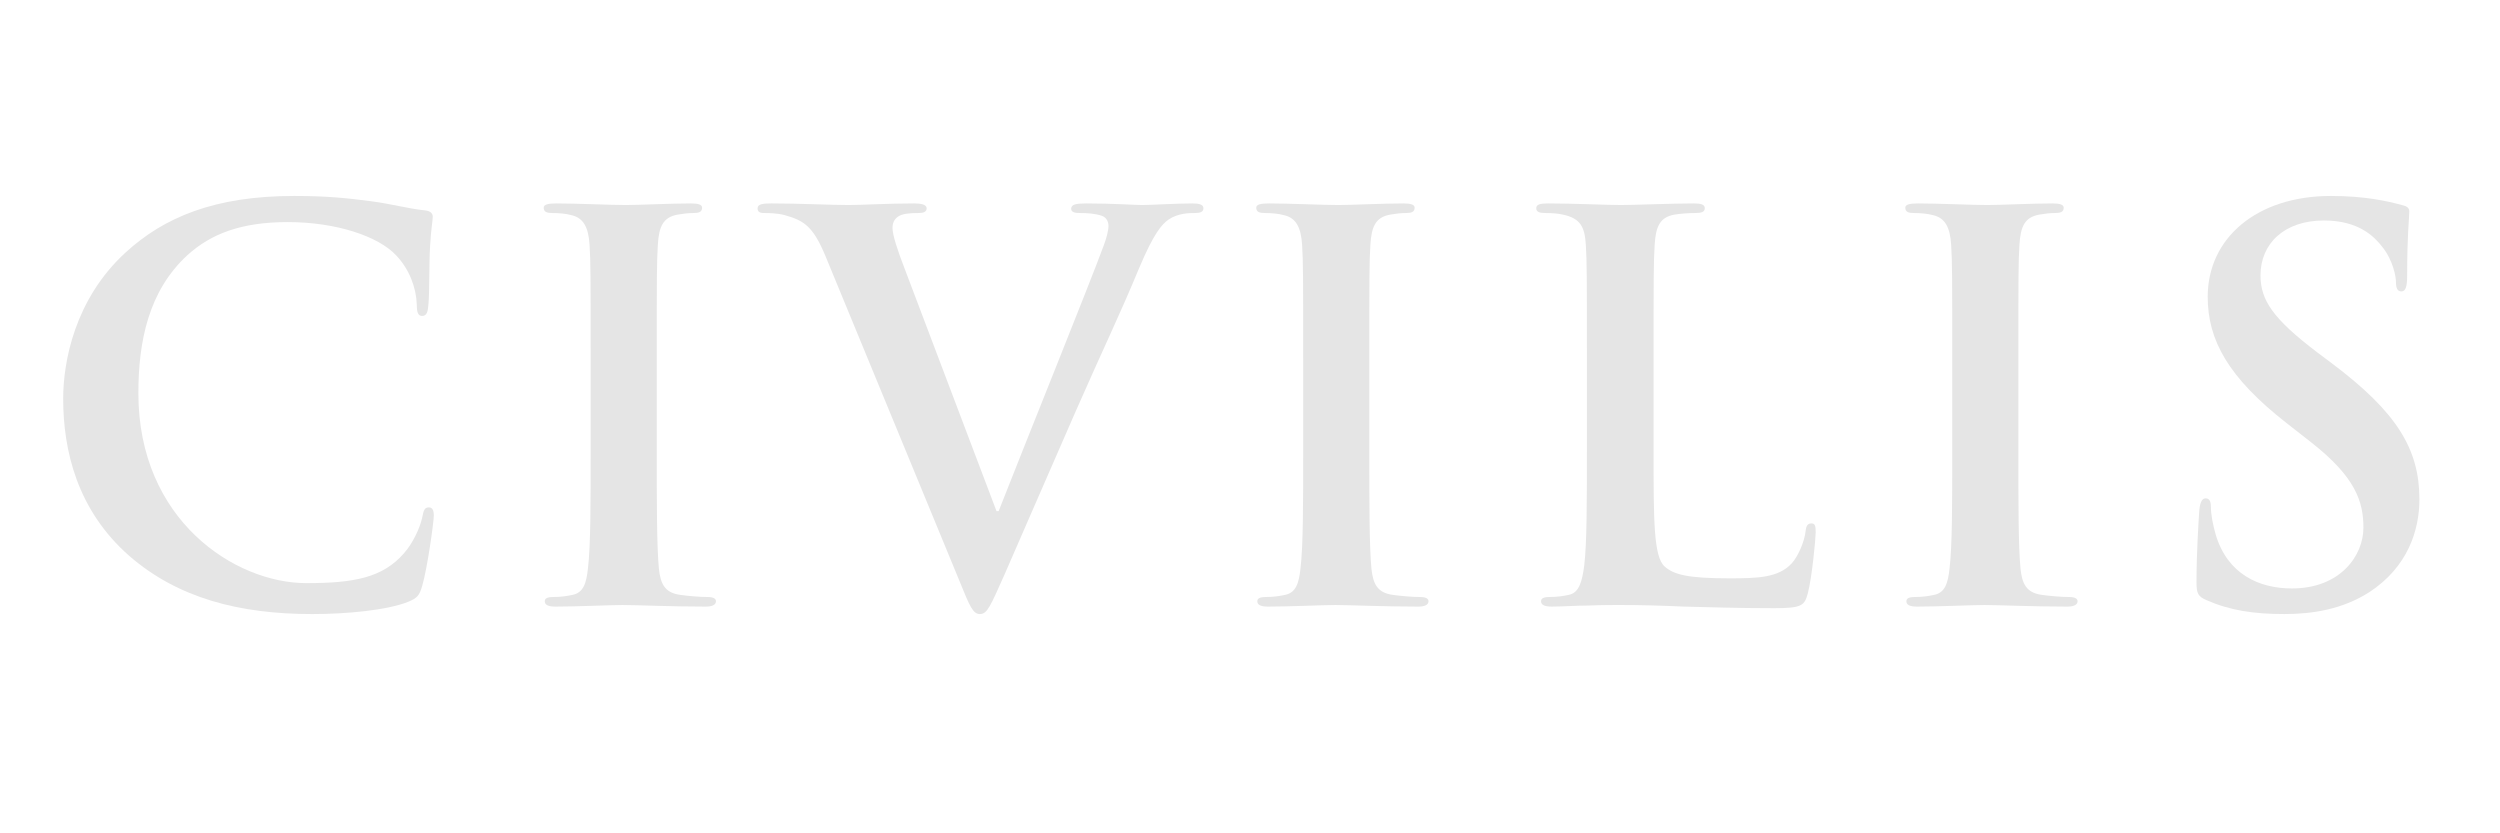 <?xml version="1.0" encoding="utf-8"?>
<!-- Generator: Adobe Illustrator 16.0.4, SVG Export Plug-In . SVG Version: 6.00 Build 0)  -->
<!DOCTYPE svg PUBLIC "-//W3C//DTD SVG 1.1//EN" "http://www.w3.org/Graphics/SVG/1.1/DTD/svg11.dtd">
<svg version="1.1" id="レイヤー_1" xmlns="http://www.w3.org/2000/svg" xmlns:xlink="http://www.w3.org/1999/xlink" x="0px"
	 y="0px" width="120px" height="40px" viewBox="0 0 300 100" enable-background="new 0 0 300 100" xml:space="preserve">
<g>
	<path fill="#E5E5E5" d="M15.518,66.712c-6.271-5.503-7.936-12.671-7.936-18.878c0-4.352,1.344-11.903,7.488-17.535
		c4.607-4.224,10.687-6.784,20.222-6.784c3.968,0,6.336,0.256,9.28,0.64c2.432,0.32,4.479,0.896,6.399,1.088
		c0.704,0.064,0.96,0.384,0.96,0.768c0,0.512-0.192,1.28-0.32,3.52c-0.128,2.112-0.064,5.631-0.192,6.912
		c-0.064,0.96-0.192,1.472-0.768,1.472c-0.512,0-0.64-0.512-0.64-1.408c-0.064-1.984-0.896-4.224-2.496-5.888
		c-2.112-2.24-7.103-3.968-12.991-3.968c-5.568,0-9.215,1.408-12.031,3.968c-4.672,4.288-5.888,10.367-5.888,16.575
		c0,15.23,11.583,22.782,20.159,22.782c5.696,0,9.151-0.64,11.711-3.583c1.088-1.217,1.92-3.072,2.176-4.225
		c0.192-1.023,0.32-1.279,0.832-1.279c0.448,0,0.576,0.447,0.576,0.959c0,0.769-0.768,6.336-1.408,8.512
		c-0.32,1.088-0.576,1.408-1.664,1.856c-2.56,1.024-7.423,1.472-11.519,1.472C28.701,73.688,21.341,71.768,15.518,66.712z"/>
	<path fill="#E5E5E5" d="M70.877,42.97c0-9.727,0-11.519-0.128-13.567c-0.128-2.176-0.768-3.264-2.176-3.584
		c-0.704-0.192-1.536-0.256-2.304-0.256c-0.64,0-1.024-0.128-1.024-0.64c0-0.384,0.512-0.512,1.536-0.512
		c2.432,0,6.464,0.192,8.319,0.192c1.6,0,5.376-0.192,7.808-0.192c0.832,0,1.344,0.128,1.344,0.512c0,0.512-0.384,0.64-1.024,0.64
		c-0.64,0-1.152,0.064-1.92,0.192c-1.728,0.32-2.24,1.408-2.368,3.648c-0.128,2.048-0.128,3.84-0.128,13.567v11.263
		c0,6.208,0,11.264,0.256,14.016c0.192,1.728,0.64,2.88,2.56,3.136c0.896,0.128,2.304,0.256,3.264,0.256
		c0.704,0,1.024,0.192,1.024,0.513c0,0.447-0.512,0.639-1.216,0.639c-4.224,0-8.255-0.191-9.983-0.191
		c-1.472,0-5.503,0.191-8.063,0.191c-0.832,0-1.28-0.191-1.28-0.639c0-0.32,0.256-0.513,1.024-0.513c0.96,0,1.728-0.128,2.304-0.256
		c1.28-0.256,1.664-1.345,1.856-3.2c0.32-2.688,0.32-7.743,0.32-13.951V42.97z"/>
	<path fill="#E5E5E5" d="M99.037,30.683c-1.472-3.52-2.56-4.224-4.863-4.864c-0.96-0.256-1.984-0.256-2.496-0.256
		c-0.576,0-0.768-0.192-0.768-0.576c0-0.512,0.704-0.576,1.664-0.576c3.392,0,7.04,0.192,9.279,0.192c1.6,0,4.672-0.192,7.872-0.192
		c0.768,0,1.472,0.128,1.472,0.576c0,0.448-0.384,0.576-0.96,0.576c-1.023,0-1.983,0.064-2.496,0.448
		c-0.448,0.32-0.64,0.768-0.64,1.344c0,0.832,0.576,2.624,1.472,4.928l11.007,29.053h0.256c2.752-7.039,11.071-27.646,12.607-31.869
		c0.319-0.832,0.575-1.792,0.575-2.368c0-0.512-0.256-1.024-0.832-1.216c-0.768-0.256-1.728-0.32-2.56-0.32
		c-0.576,0-1.088-0.064-1.088-0.512c0-0.512,0.576-0.64,1.792-0.64c3.2,0,5.888,0.192,6.72,0.192c1.088,0,4.096-0.192,6.016-0.192
		c0.832,0,1.344,0.128,1.344,0.576c0,0.448-0.384,0.576-1.024,0.576c-0.64,0-1.983,0-3.136,0.768
		c-0.832,0.576-1.791,1.664-3.52,5.759c-2.496,6.016-4.224,9.472-7.68,17.343c-4.096,9.344-7.104,16.319-8.511,19.518
		c-1.664,3.713-2.048,4.736-2.944,4.736c-0.832,0-1.216-0.896-2.432-3.904L99.037,30.683z"/>
	<path fill="#E5E5E5" d="M156.381,42.97c0-9.727,0-11.519-0.128-13.567c-0.128-2.176-0.768-3.264-2.176-3.584
		c-0.704-0.192-1.536-0.256-2.304-0.256c-0.64,0-1.024-0.128-1.024-0.64c0-0.384,0.513-0.512,1.536-0.512
		c2.432,0,6.464,0.192,8.319,0.192c1.6,0,5.376-0.192,7.808-0.192c0.832,0,1.344,0.128,1.344,0.512c0,0.512-0.384,0.64-1.023,0.64
		c-0.641,0-1.152,0.064-1.92,0.192c-1.729,0.32-2.24,1.408-2.368,3.648c-0.128,2.048-0.128,3.84-0.128,13.567v11.263
		c0,6.208,0,11.264,0.256,14.016c0.192,1.728,0.64,2.88,2.56,3.136c0.896,0.128,2.304,0.256,3.264,0.256
		c0.704,0,1.024,0.192,1.024,0.513c0,0.447-0.512,0.639-1.216,0.639c-4.224,0-8.256-0.191-9.983-0.191
		c-1.472,0-5.504,0.191-8.063,0.191c-0.832,0-1.28-0.191-1.28-0.639c0-0.32,0.257-0.513,1.024-0.513c0.96,0,1.728-0.128,2.304-0.256
		c1.28-0.256,1.664-1.345,1.855-3.2c0.32-2.688,0.32-7.743,0.32-13.951V42.97z"/>
	<path fill="#E5E5E5" d="M198.429,54.232c0,8.191,0,12.607,1.344,13.76c1.088,0.959,2.752,1.408,7.743,1.408
		c3.392,0,5.888-0.064,7.487-1.793c0.769-0.832,1.536-2.623,1.664-3.84c0.063-0.575,0.192-0.959,0.704-0.959
		c0.447,0,0.512,0.32,0.512,1.088c0,0.703-0.448,5.504-0.96,7.359c-0.384,1.408-0.704,1.728-4.031,1.728
		c-4.608,0-7.936-0.128-10.815-0.192c-2.88-0.127-5.184-0.191-7.808-0.191c-0.704,0-2.112,0-3.647,0.064
		c-1.473,0-3.136,0.127-4.416,0.127c-0.832,0-1.28-0.191-1.28-0.639c0-0.32,0.257-0.513,1.024-0.513c0.96,0,1.728-0.128,2.304-0.256
		c1.28-0.256,1.6-1.664,1.855-3.521c0.32-2.688,0.32-7.742,0.32-13.631V42.97c0-9.727,0-11.519-0.128-13.567
		c-0.128-2.176-0.64-3.2-2.752-3.648c-0.512-0.128-1.279-0.192-2.111-0.192c-0.704,0-1.088-0.128-1.088-0.576
		c0-0.448,0.447-0.576,1.407-0.576c3.008,0,7.04,0.192,8.768,0.192c1.536,0,6.208-0.192,8.703-0.192
		c0.896,0,1.345,0.128,1.345,0.576c0,0.448-0.385,0.576-1.152,0.576c-0.704,0-1.728,0.064-2.496,0.192
		c-1.728,0.32-2.239,1.408-2.367,3.648c-0.128,2.048-0.128,3.84-0.128,13.567V54.232z"/>
	<path fill="#E5E5E5" d="M234.268,42.97c0-9.727,0-11.519-0.128-13.567c-0.128-2.176-0.768-3.264-2.176-3.584
		c-0.704-0.192-1.536-0.256-2.304-0.256c-0.64,0-1.024-0.128-1.024-0.64c0-0.384,0.513-0.512,1.536-0.512
		c2.432,0,6.464,0.192,8.319,0.192c1.6,0,5.376-0.192,7.808-0.192c0.832,0,1.344,0.128,1.344,0.512c0,0.512-0.384,0.64-1.023,0.64
		c-0.641,0-1.152,0.064-1.92,0.192c-1.729,0.32-2.24,1.408-2.368,3.648c-0.128,2.048-0.128,3.84-0.128,13.567v11.263
		c0,6.208,0,11.264,0.256,14.016c0.192,1.728,0.64,2.88,2.56,3.136c0.896,0.128,2.304,0.256,3.264,0.256
		c0.704,0,1.024,0.192,1.024,0.513c0,0.447-0.512,0.639-1.216,0.639c-4.224,0-8.256-0.191-9.983-0.191
		c-1.472,0-5.504,0.191-8.063,0.191c-0.832,0-1.28-0.191-1.28-0.639c0-0.32,0.257-0.513,1.024-0.513c0.96,0,1.728-0.128,2.304-0.256
		c1.28-0.256,1.664-1.345,1.855-3.2c0.32-2.688,0.32-7.743,0.32-13.951V42.97z"/>
	<path fill="#E5E5E5" d="M264.796,72.023c-1.024-0.447-1.216-0.768-1.216-2.176c0-3.52,0.256-7.359,0.319-8.383
		c0.064-0.961,0.257-1.664,0.769-1.664c0.576,0,0.64,0.576,0.64,1.088c0,0.832,0.256,2.176,0.576,3.264
		c1.408,4.735,5.184,6.463,9.151,6.463c5.76,0,8.575-3.903,8.575-7.295c0-3.136-0.96-6.08-6.271-10.239l-2.943-2.304
		c-7.04-5.504-9.472-9.983-9.472-15.167c0-7.04,5.888-12.095,14.783-12.095c4.159,0,6.848,0.64,8.511,1.088
		c0.576,0.128,0.896,0.32,0.896,0.768c0,0.832-0.256,2.688-0.256,7.679c0,1.408-0.192,1.92-0.704,1.92
		c-0.448,0-0.641-0.384-0.641-1.152c0-0.576-0.319-2.56-1.663-4.224c-0.96-1.216-2.816-3.136-6.976-3.136
		c-4.736,0-7.615,2.752-7.615,6.591c0,2.944,1.472,5.184,6.783,9.215l1.792,1.344c7.743,5.823,10.495,10.24,10.495,16.319
		c0,3.712-1.408,8.128-6.016,11.136c-3.2,2.047-6.783,2.623-10.176,2.623C270.428,73.688,267.548,73.24,264.796,72.023z"/>
</g>
<g>
</g>
<g>
</g>
<g>
</g>
<g>
</g>
<g>
</g>
<g>
</g>
<g>
</g>
<g>
</g>
<g>
</g>
<g>
</g>
<g>
</g>
<g>
</g>
<g>
</g>
<g>
</g>
<g>
</g>
</svg>
